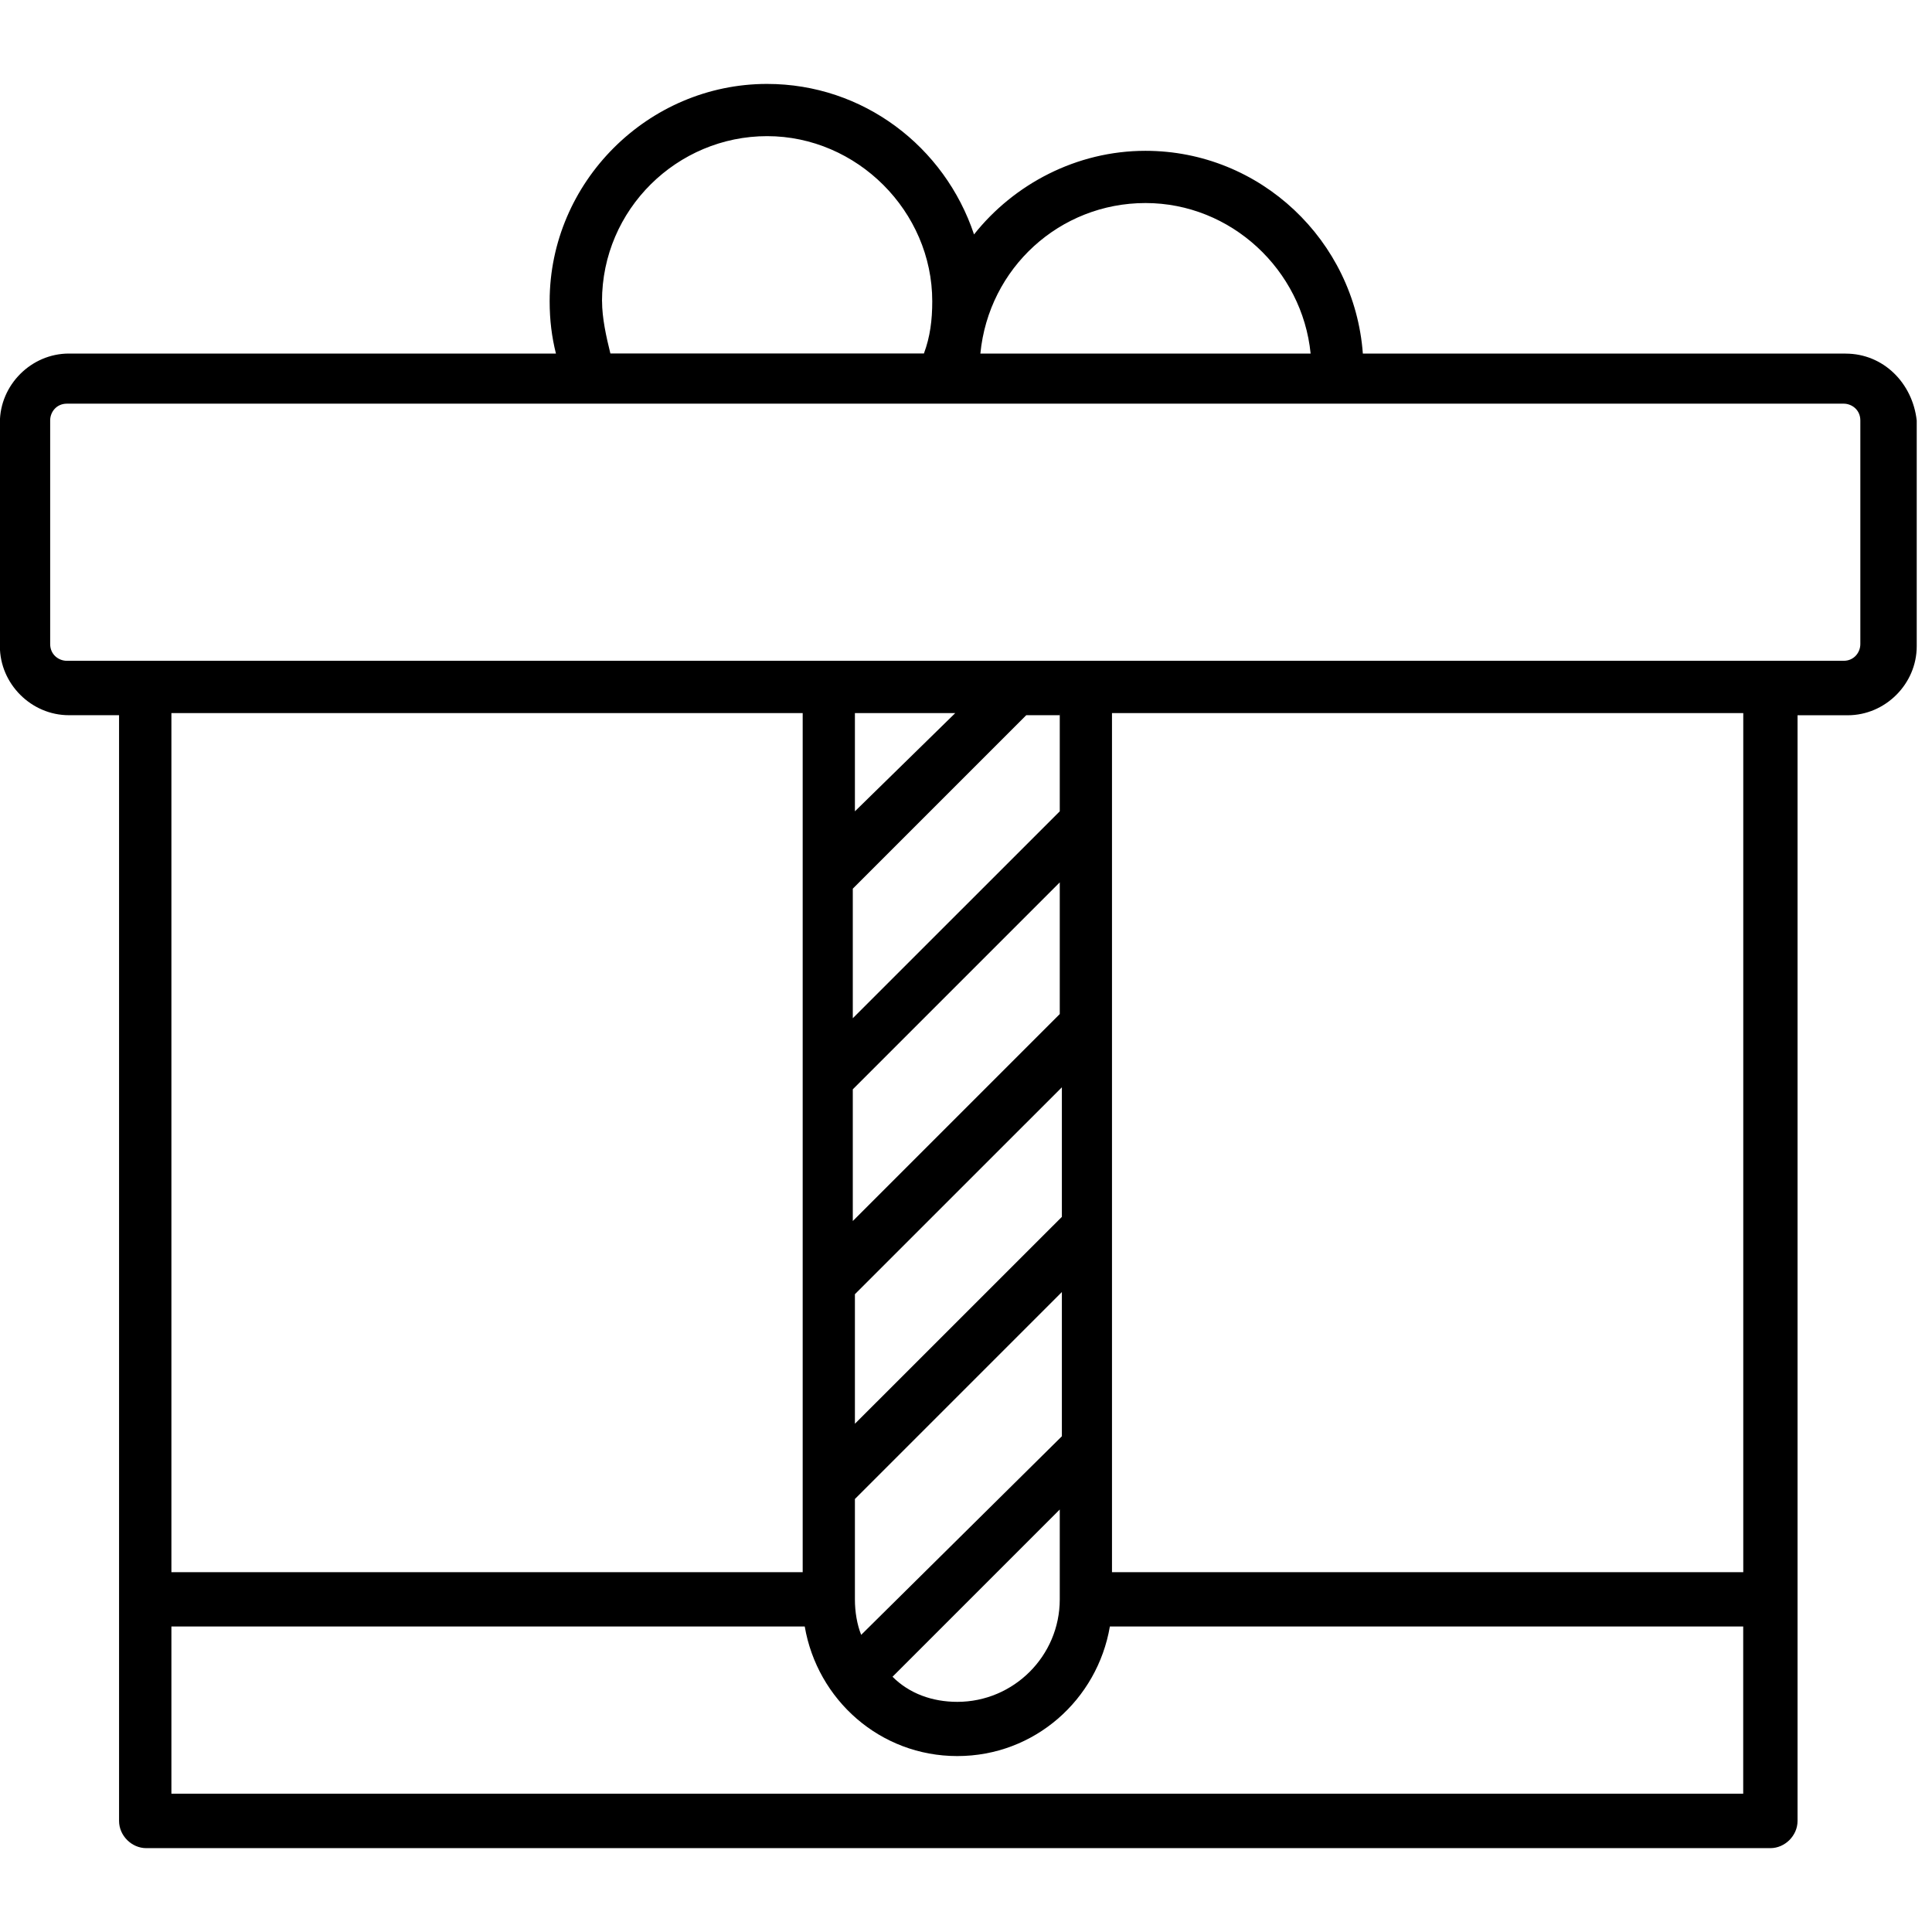 <!-- Generated by IcoMoon.io -->
<svg version="1.1" xmlns="http://www.w3.org/2000/svg" width="32" height="32" viewBox="0 0 32 32">
<title>bonus-plan</title>
<path d="M30.571 5.856h-7.998c-0.138-1.87-1.697-3.358-3.601-3.358-1.143 0-2.181 0.554-2.839 1.385-0.485-1.454-1.835-2.493-3.428-2.493-1.973 0-3.601 1.627-3.601 3.601 0 0.311 0.035 0.589 0.104 0.865h-8.067c-0.623 0-1.143 0.519-1.143 1.143v3.704c0 0.623 0.519 1.143 1.143 1.143h0.831v18.315c0 0.242 0.208 0.45 0.45 0.45h26.901c0.242 0 0.45-0.208 0.45-0.45v-18.314h0.831c0.623 0 1.143-0.519 1.143-1.143v-3.739c-0.070-0.623-0.554-1.108-1.177-1.108zM18.973 3.363c1.419 0 2.597 1.108 2.735 2.493h-5.47c0.138-1.419 1.316-2.493 2.735-2.493zM9.971 4.99c0-1.523 1.246-2.735 2.735-2.735s2.735 1.246 2.735 2.735c0 0.311-0.035 0.589-0.138 0.865h-5.193c-0.069-0.277-0.138-0.589-0.138-0.865zM17.553 11.811v1.627l-3.428 3.427v-2.146l2.873-2.873h0.554v-0.035zM14.264 27.079c-0.069-0.173-0.104-0.381-0.104-0.589v-1.662l3.428-3.428v2.389l-3.324 3.289zM14.16 21.436l3.428-3.427v2.146l-3.428 3.427v-2.146zM17.553 16.796l-3.428 3.428v-2.181l3.428-3.428v2.181zM17.553 25.002v1.489c0 0.935-0.762 1.697-1.697 1.697-0.416 0-0.796-0.138-1.073-0.416l2.77-2.77zM14.16 13.438v-1.627h1.662l-1.662 1.627zM13.295 26.040h-10.456v-14.229h10.456v14.229zM2.839 29.71v-2.77h10.49c0.208 1.212 1.246 2.146 2.527 2.146s2.32-0.935 2.527-2.146h10.49v2.77h-26.036zM28.874 26.040h-10.456v-14.229h10.456v14.229zM30.813 10.668c0 0.138-0.104 0.277-0.277 0.277h-29.428c-0.138 0-0.277-0.104-0.277-0.277v-3.705c0-0.138 0.104-0.277 0.277-0.277h29.428c0.138 0 0.277 0.104 0.277 0.277l0 3.705z"></path>
</svg>
